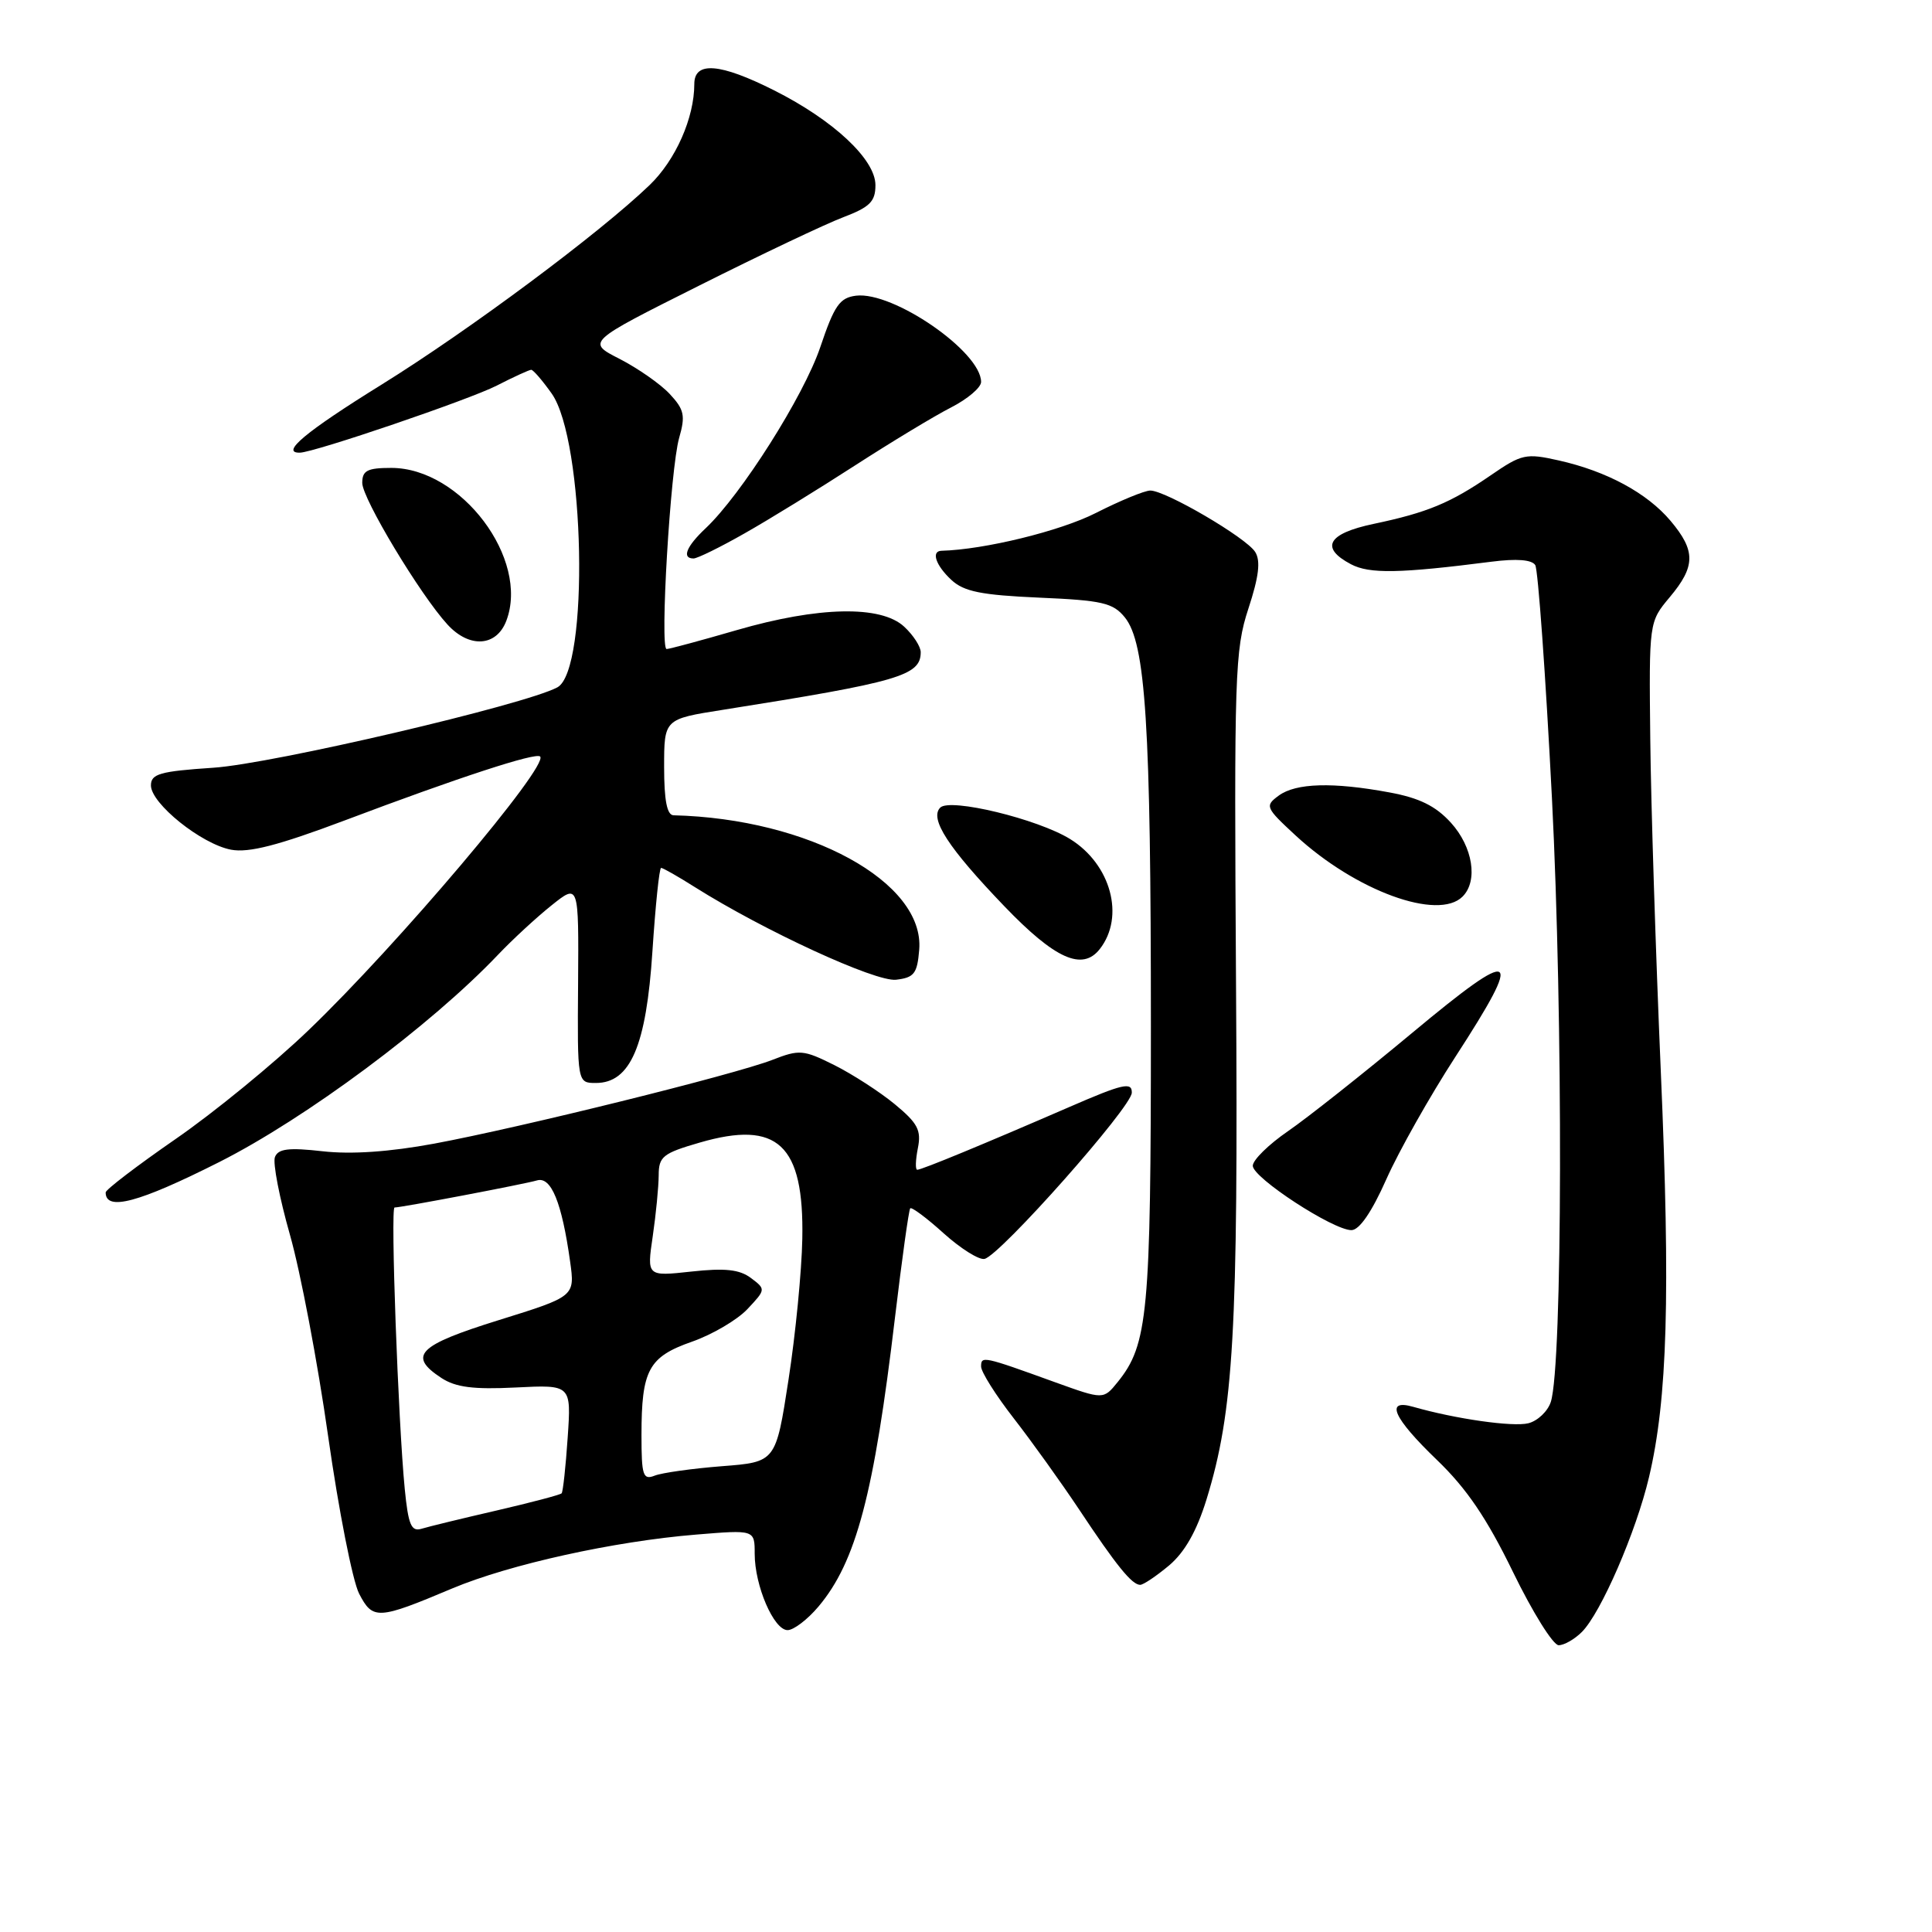<?xml version="1.0" encoding="UTF-8" standalone="no"?>
<!DOCTYPE svg PUBLIC "-//W3C//DTD SVG 1.1//EN" "http://www.w3.org/Graphics/SVG/1.1/DTD/svg11.dtd" >
<svg xmlns="http://www.w3.org/2000/svg" xmlns:xlink="http://www.w3.org/1999/xlink" version="1.1" viewBox="0 0 256 256">
 <g >
 <path fill="currentColor"
d=" M 209.60 216.25 C 212.13 213.73 216.79 202.99 218.50 195.74 C 220.95 185.40 221.35 171.64 220.06 141.84 C 219.39 126.26 218.76 106.51 218.67 97.96 C 218.50 82.41 218.50 82.41 221.25 79.13 C 224.68 75.04 224.70 72.99 221.37 69.03 C 218.26 65.33 212.91 62.44 206.54 61.01 C 202.19 60.03 201.63 60.16 197.53 62.98 C 192.19 66.65 189.14 67.92 182.00 69.42 C 175.92 70.70 174.87 72.58 179.00 74.76 C 181.45 76.06 185.43 75.99 197.62 74.43 C 200.97 74.00 202.98 74.16 203.43 74.88 C 203.80 75.49 204.80 89.38 205.64 105.75 C 207.13 134.95 207.05 180.94 205.49 185.76 C 205.09 187.00 203.75 188.28 202.51 188.59 C 200.46 189.10 192.87 188.02 187.25 186.41 C 183.47 185.33 184.62 187.89 190.38 193.43 C 194.33 197.22 197.01 201.17 200.48 208.30 C 203.07 213.63 205.80 218.00 206.53 218.00 C 207.26 218.00 208.64 217.21 209.60 216.25 Z  M 108.45 212.88 C 113.45 206.94 115.81 198.00 118.60 174.50 C 119.52 166.80 120.42 160.32 120.61 160.11 C 120.79 159.90 122.79 161.38 125.04 163.42 C 127.30 165.45 129.73 166.98 130.46 166.81 C 132.55 166.32 149.95 146.69 149.97 144.79 C 150.00 143.33 148.79 143.60 141.75 146.66 C 130.39 151.59 122.14 155.00 121.54 155.00 C 121.27 155.00 121.31 153.72 121.62 152.15 C 122.10 149.76 121.61 148.83 118.56 146.31 C 116.57 144.67 112.96 142.34 110.55 141.13 C 106.46 139.09 105.93 139.04 102.34 140.44 C 97.32 142.39 68.98 149.41 57.52 151.54 C 51.63 152.63 46.55 152.98 42.76 152.55 C 38.24 152.04 36.86 152.21 36.43 153.32 C 36.13 154.10 37.03 158.73 38.42 163.62 C 39.81 168.50 42.09 180.51 43.48 190.31 C 44.87 200.10 46.72 209.48 47.58 211.16 C 49.40 214.67 50.05 214.64 59.94 210.47 C 67.52 207.29 81.35 204.23 92.25 203.34 C 100.00 202.70 100.00 202.70 100.00 205.88 C 100.00 210.12 102.53 216.00 104.36 216.00 C 105.16 216.00 107.00 214.60 108.45 212.88 Z  M 154.91 207.43 C 156.99 205.67 158.57 202.88 159.87 198.68 C 163.47 186.98 164.08 176.41 163.78 130.50 C 163.52 89.35 163.62 86.12 165.42 80.64 C 166.81 76.41 167.06 74.32 166.32 73.14 C 165.14 71.25 154.46 65.00 152.42 65.00 C 151.67 65.00 148.42 66.34 145.19 67.98 C 140.49 70.37 130.43 72.83 124.75 72.98 C 123.35 73.02 123.99 74.92 126.06 76.84 C 127.72 78.39 130.02 78.85 137.69 79.19 C 146.07 79.55 147.48 79.88 149.05 81.81 C 151.81 85.23 152.50 96.00 152.50 136.00 C 152.50 174.06 152.11 178.17 148.09 183.14 C 146.21 185.46 146.21 185.46 139.85 183.17 C 130.24 179.69 130.00 179.64 130.00 181.07 C 130.00 181.79 131.95 184.88 134.33 187.94 C 136.71 191.00 140.60 196.43 142.98 200.00 C 147.93 207.46 149.99 210.00 151.08 210.00 C 151.50 210.00 153.22 208.84 154.91 207.43 Z  M 183.70 156.25 C 185.35 152.54 189.47 145.24 192.85 140.03 C 202.04 125.87 201.01 125.29 187.16 136.83 C 180.65 142.25 173.22 148.13 170.66 149.89 C 168.10 151.65 166.00 153.71 166.00 154.47 C 166.00 156.06 176.64 163.00 179.07 163.00 C 180.12 163.00 181.77 160.60 183.70 156.25 Z  M 29.05 153.98 C 40.52 148.19 57.08 135.88 66.00 126.50 C 67.92 124.48 71.12 121.53 73.10 119.95 C 76.69 117.08 76.69 117.08 76.60 130.29 C 76.50 143.50 76.50 143.50 78.96 143.50 C 83.53 143.50 85.64 138.58 86.45 126.05 C 86.85 119.97 87.36 115.00 87.60 115.00 C 87.84 115.00 89.85 116.14 92.06 117.54 C 101.23 123.32 116.01 130.13 118.73 129.82 C 121.13 129.54 121.54 129.01 121.80 125.85 C 122.55 116.89 107.18 108.47 89.25 108.03 C 88.38 108.01 88.00 106.05 88.00 101.64 C 88.00 95.28 88.00 95.28 95.75 94.06 C 119.14 90.36 122.00 89.53 122.00 86.42 C 122.00 85.68 121.02 84.16 119.81 83.04 C 116.74 80.18 108.45 80.35 97.60 83.50 C 92.85 84.88 88.68 86.00 88.33 86.00 C 87.41 86.00 88.83 62.09 89.99 58.03 C 90.84 55.07 90.67 54.27 88.74 52.20 C 87.51 50.88 84.52 48.80 82.11 47.56 C 77.72 45.32 77.72 45.32 92.61 37.86 C 100.80 33.75 109.41 29.66 111.75 28.78 C 115.26 27.44 116.00 26.71 116.00 24.53 C 116.00 21.13 110.46 15.94 102.59 11.98 C 95.41 8.36 92.00 8.09 92.00 11.13 C 92.00 15.61 89.53 21.20 86.08 24.52 C 79.47 30.88 62.20 43.74 50.55 50.97 C 40.47 57.22 37.09 60.05 39.75 59.98 C 41.70 59.93 62.17 52.96 65.81 51.10 C 68.07 49.94 70.13 49.00 70.39 49.00 C 70.65 49.00 71.87 50.41 73.09 52.13 C 77.51 58.33 78.11 88.80 73.85 91.08 C 69.51 93.40 36.08 101.22 28.25 101.73 C 21.20 102.20 20.00 102.54 20.00 104.07 C 20.00 106.48 26.70 111.85 30.62 112.59 C 32.97 113.03 36.88 112.02 45.65 108.72 C 60.75 103.02 71.00 99.67 71.57 100.24 C 72.78 101.44 52.63 125.26 40.87 136.52 C 36.27 140.94 28.34 147.43 23.25 150.94 C 18.16 154.46 14.00 157.64 14.00 158.00 C 14.00 160.53 18.38 159.36 29.05 153.98 Z  M 145.73 125.75 C 149.08 121.47 147.21 114.53 141.80 111.18 C 137.48 108.51 125.89 105.71 124.59 107.01 C 123.13 108.47 125.64 112.33 133.06 120.06 C 139.79 127.07 143.42 128.71 145.73 125.75 Z  M 193.80 118.80 C 195.88 116.72 195.16 112.21 192.25 109.01 C 190.23 106.79 188.07 105.73 184.11 105.00 C 176.62 103.61 171.72 103.75 169.44 105.42 C 167.58 106.79 167.67 107.00 171.68 110.71 C 179.63 118.05 190.56 122.04 193.80 118.80 Z  M 67.09 82.26 C 70.20 74.09 61.10 62.00 51.85 62.00 C 48.67 62.00 48.00 62.35 48.00 63.99 C 48.00 66.05 55.67 78.80 59.29 82.75 C 62.19 85.92 65.78 85.70 67.09 82.26 Z  M 98.65 70.68 C 101.87 68.86 108.44 64.81 113.27 61.69 C 118.09 58.58 123.82 55.11 126.02 53.99 C 128.21 52.87 130.00 51.35 130.00 50.61 C 130.00 46.61 118.36 38.58 113.43 39.18 C 111.26 39.45 110.55 40.48 108.69 46.00 C 106.50 52.48 98.21 65.57 93.49 70.01 C 90.94 72.41 90.30 74.00 91.90 74.00 C 92.40 74.00 95.44 72.51 98.65 70.68 Z  M 53.63 197.28 C 52.76 188.36 51.73 160.00 52.28 160.00 C 53.20 160.00 69.49 156.90 71.16 156.41 C 73.03 155.86 74.45 159.34 75.54 167.14 C 76.19 171.78 76.19 171.78 66.10 174.92 C 55.37 178.26 53.99 179.64 58.49 182.59 C 60.39 183.83 62.74 184.13 68.34 183.85 C 75.70 183.48 75.70 183.48 75.22 190.49 C 74.96 194.34 74.60 197.66 74.42 197.87 C 74.25 198.07 70.37 199.09 65.80 200.15 C 61.24 201.20 56.76 202.29 55.85 202.57 C 54.49 202.98 54.10 202.05 53.63 197.28 Z  M 85.00 190.17 C 85.00 181.52 85.93 179.80 91.69 177.78 C 94.38 176.84 97.70 174.89 99.05 173.45 C 101.48 170.86 101.48 170.83 99.50 169.34 C 97.99 168.21 96.07 168.00 91.60 168.49 C 85.71 169.13 85.71 169.13 86.49 163.82 C 86.92 160.89 87.27 157.26 87.28 155.74 C 87.28 153.25 87.84 152.81 92.71 151.40 C 103.06 148.39 106.55 151.65 106.31 164.14 C 106.23 168.42 105.41 176.83 104.48 182.83 C 102.80 193.73 102.80 193.73 95.65 194.28 C 91.72 194.59 87.71 195.15 86.75 195.53 C 85.20 196.14 85.00 195.52 85.00 190.17 Z "/>
</g>
</svg>